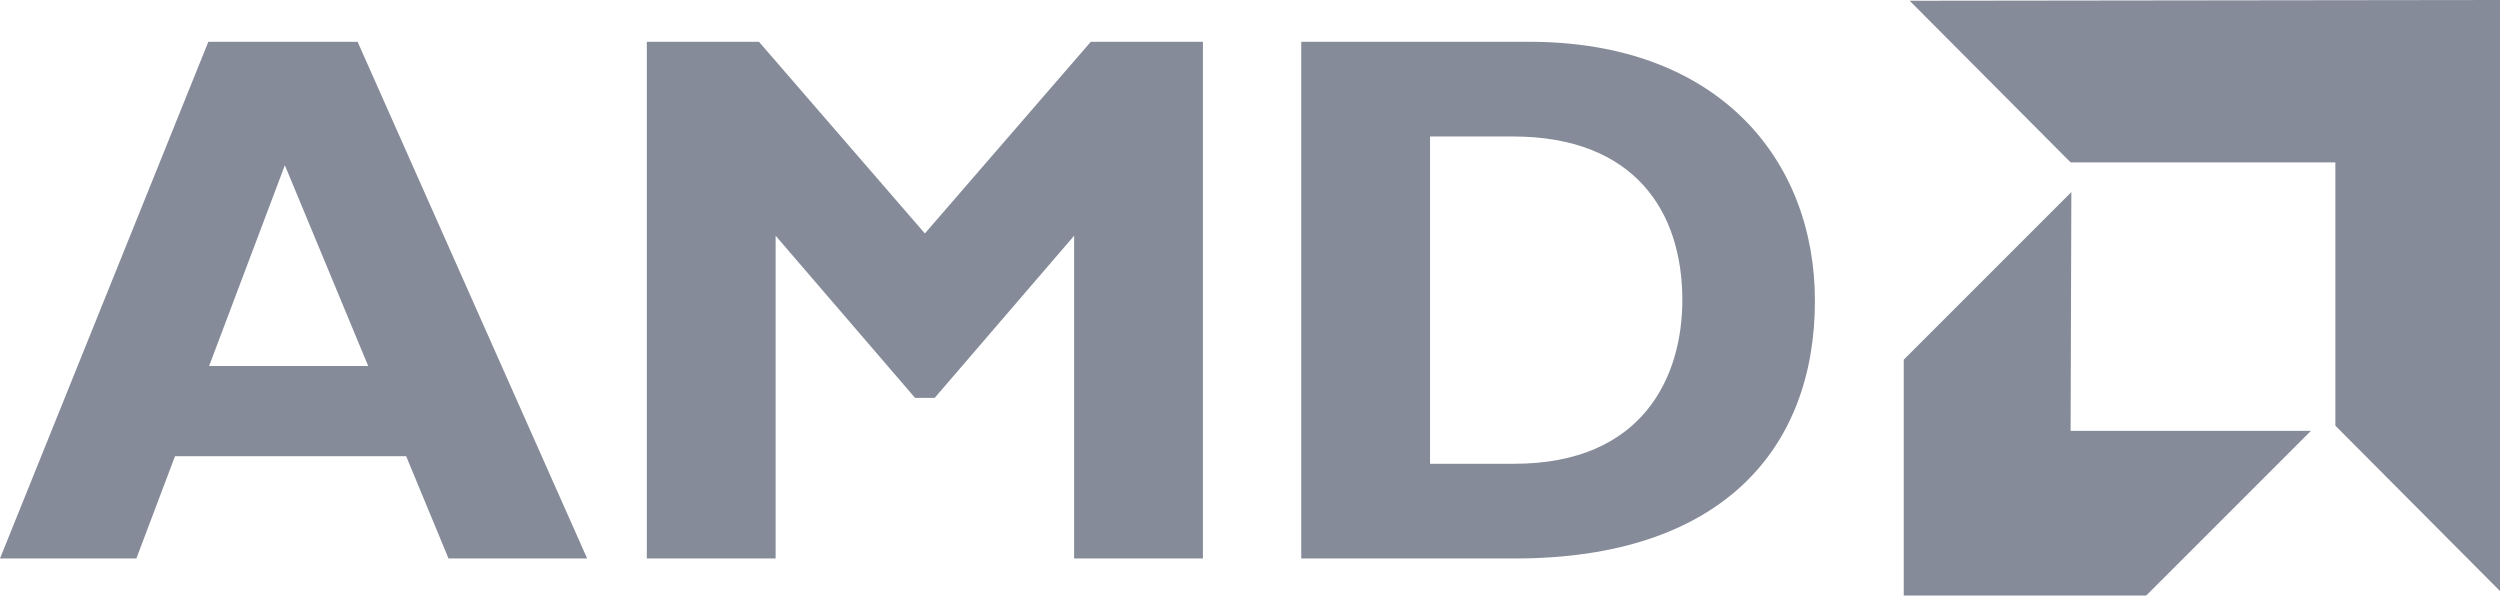<svg xmlns="http://www.w3.org/2000/svg" viewBox="0 0 1218.76 290.31"><defs><style>.cls-1{fill:#858b99;fill-rule:evenodd;}</style></defs><g id="Layer_2" data-name="Layer 2"><g id="Layer_1-2" data-name="Layer 1"><path class="cls-1" d="M286.24,272.26H218.65L198,222.39H85.32L66.48,272.26H0L101.57,20.37h72.76L286.24,272.26ZM138.87,80.57l-36.93,97.87H179.5L138.87,80.57Z"/><polygon class="cls-1" points="531.76 20.37 586.43 20.37 586.43 272.26 523.64 272.26 523.64 114.92 455.68 193.95 446.08 193.95 378.12 114.92 378.12 272.26 315.33 272.26 315.33 20.37 369.99 20.37 450.88 113.81 531.76 20.37 531.76 20.37"/><path class="cls-1" d="M745.53,20.37c92,0,139.25,57.24,139.25,126.31,0,72.39-45.81,125.58-146.27,125.58H634.36V20.37ZM697.15,226.09h41c63.15,0,82-42.85,82-79.78,0-43.22-23.27-79.78-82.73-79.78H697.15V226.09Z"/><polygon class="cls-1" points="1138.5 79.17 1009.43 79.17 930.97 0.36 1218.76 0 1218.76 288.14 1138.5 207.52 1138.5 79.17 1138.5 79.17"/><polygon class="cls-1" points="1009.43 210.05 1009.79 93.64 928.08 175.34 928.08 290.31 1046.3 290.31 1126.57 210.05 1009.43 210.05 1009.43 210.05"/></g></g></svg>